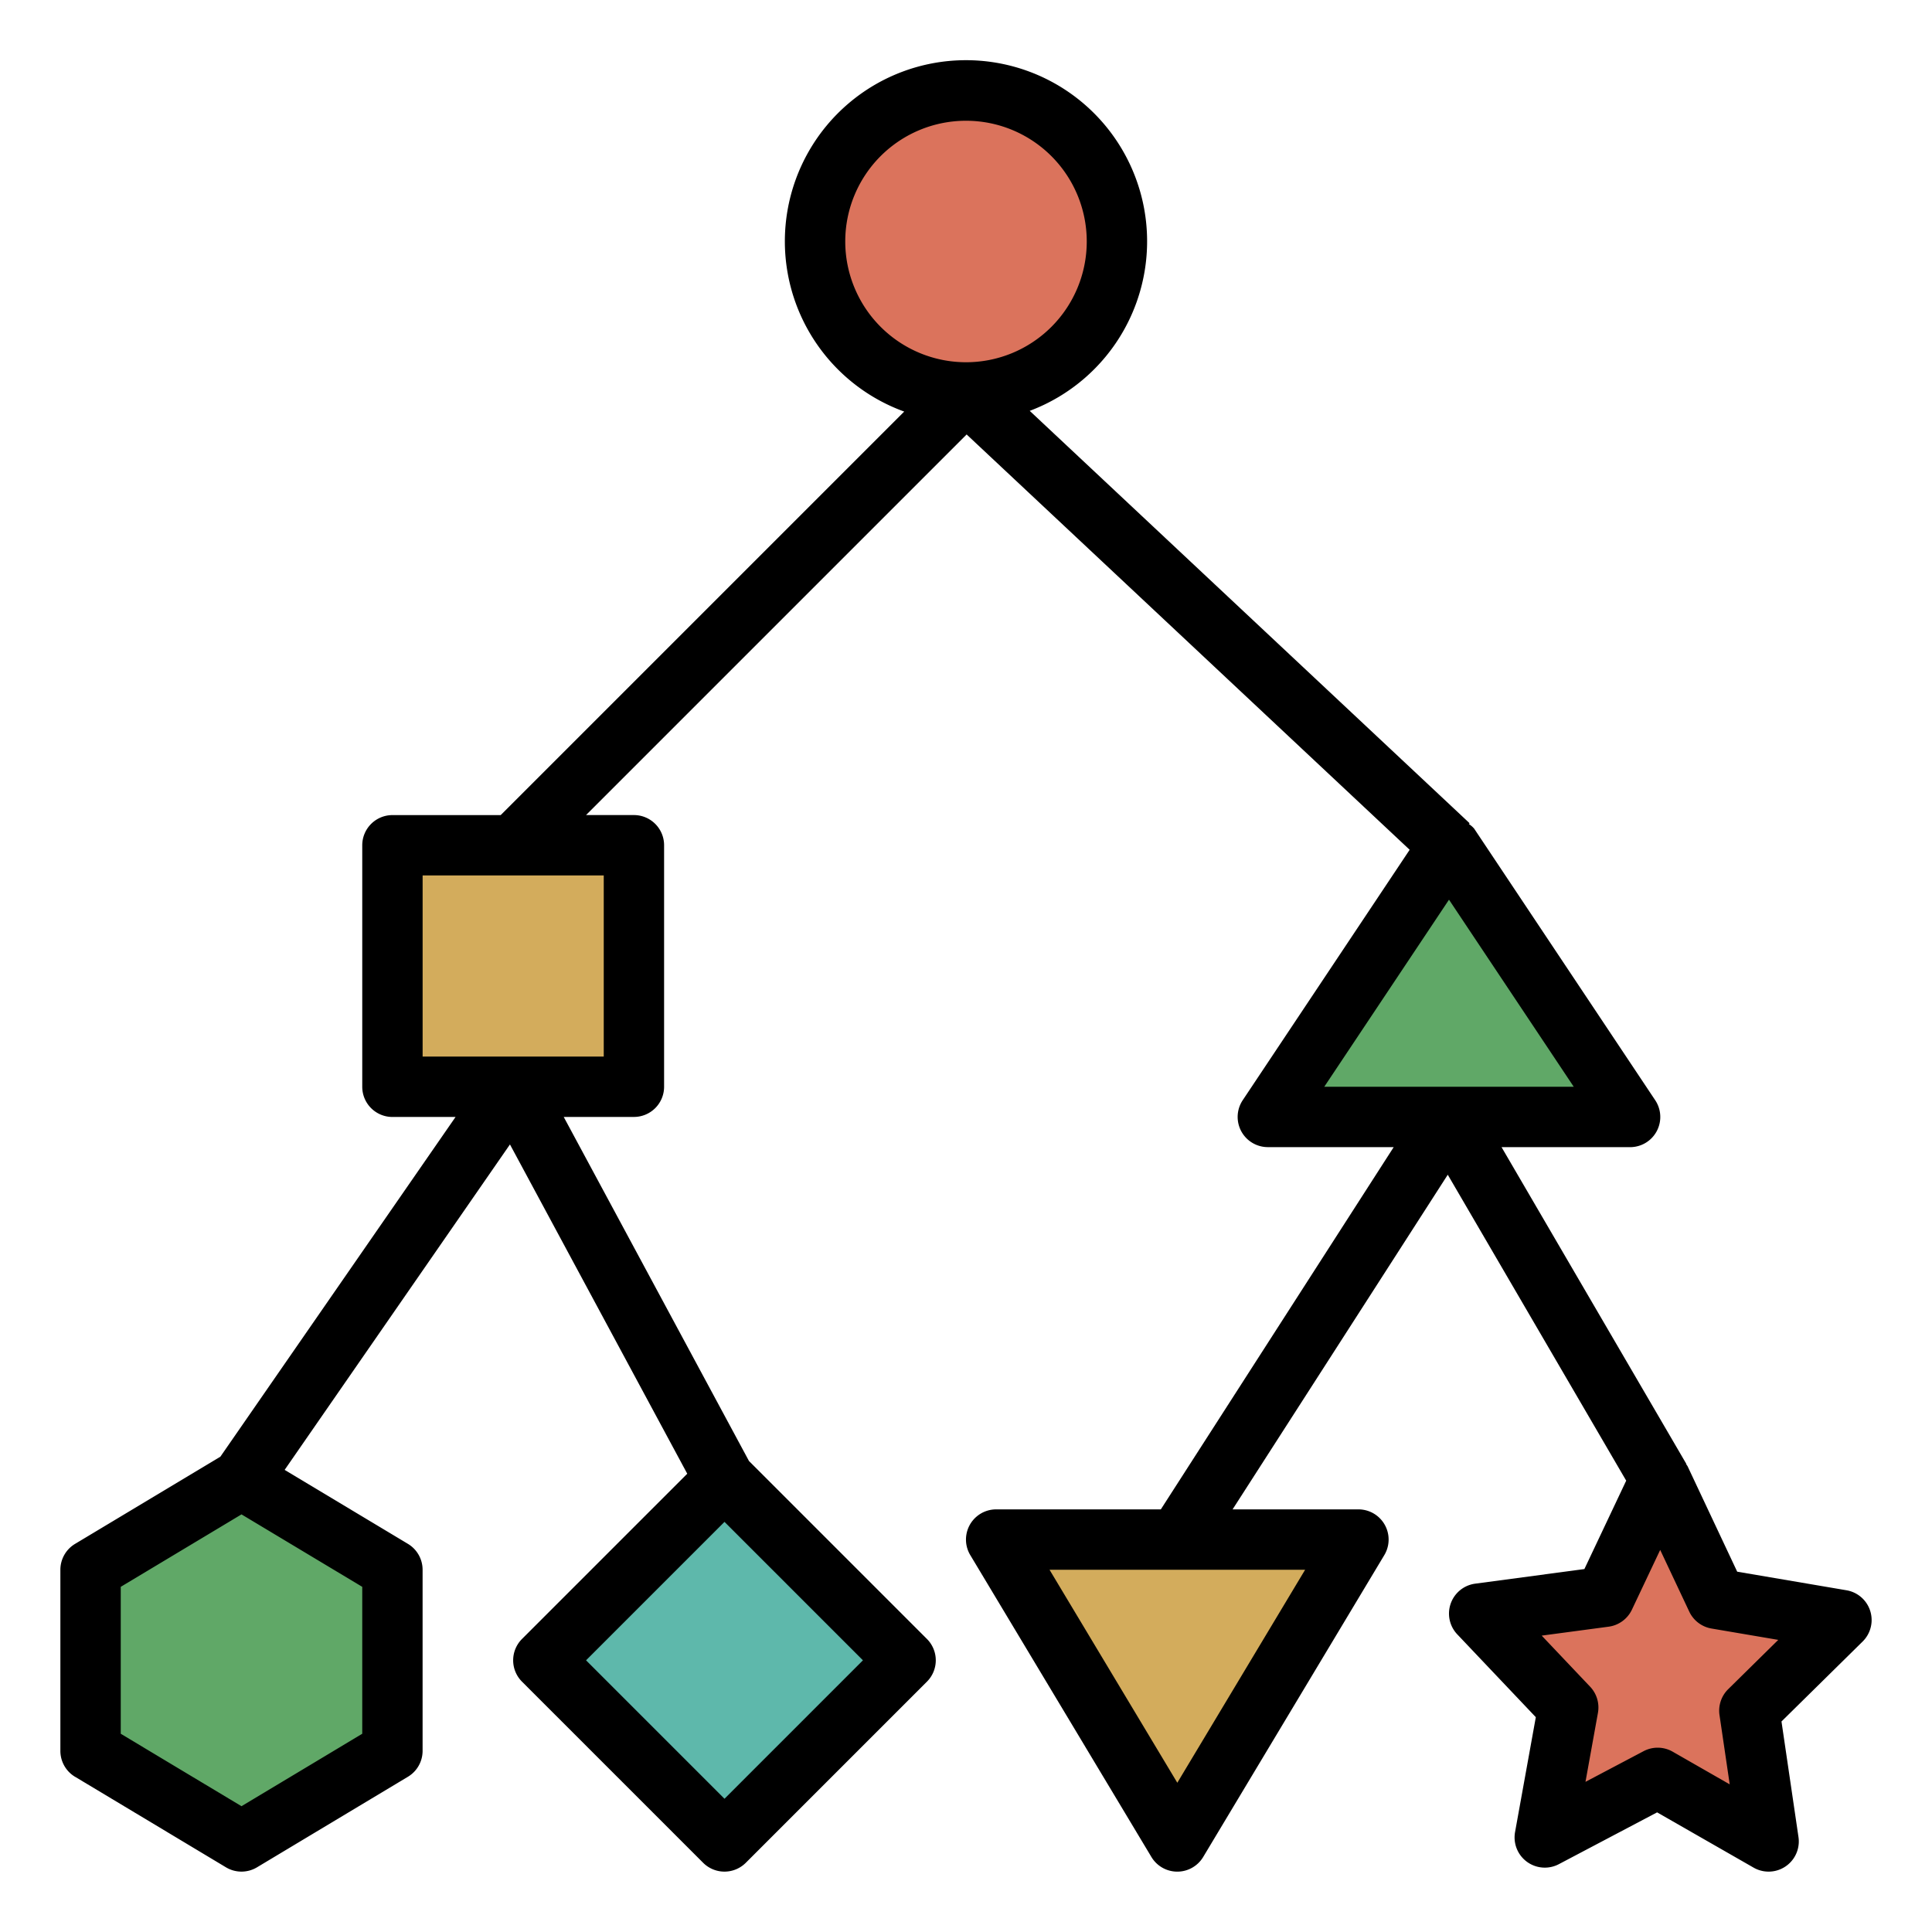 <?xml version="1.0"?>
<svg xmlns="http://www.w3.org/2000/svg" viewBox="0 0 64 64">
  <path d="m39 61 6-10h-12z" fill="#d3ac5c"/>
  <path d="m57.95 56.67.638 4.33-3.675-2.105-3.741 1.973.778-4.305-2.95-3.111 4.156-.557 1.918-3.895 1.79 3.961 4.136.704z" fill="#db735c"/>
  <path d="m19.757 50.757h8.485v8.485h-8.485z" fill="#5eb8ab" transform="matrix(.707 -.707 .707 .707 -31.861 33.08)"/>
  <path d="m13 58v-6l-5-3-5 3v6l5 3z" fill="#60a867"/>
  <path d="m48 28-6 9h12z" fill="#60a867"/>
  <path d="m13 28h8v8h-8z" fill="#d3ac5c"/>
  <circle cx="32" cy="8" fill="#db735c" r="5"/>
  <path d="m2.485 58.857 5 3a1 1 0 0 0 1.029 0l5-3a1.001 1.001 0 0 0 .485-.857v-6a1.001 1.001 0 0 0 -.485-.857l-4.085-2.451 7.464-10.781 5.873 10.908-5.474 5.474a1.0 1 0 0 0 0 1.414l6 6a1.0 1 0 0 0 1.414 0l6-6a1.0 1 0 0 0 0-1.414l-5.895-5.895-6.137-11.398h2.325a1.0 1 0 0 0 1-1v-8a1.0 1 0 0 0 -1-1h-1.586l12.608-12.608 14.676 13.758-5.53 8.295a1.0 1 0 0 0 .832 1.555h4.169l-7.714 12h-5.455a1 1 0 0 0 -.857 1.515l6 10a1 1 0 0 0 1.715 0l6-10a1 1 0 0 0 -.857-1.515h-4.169l7.128-11.086 5.911 10.135-1.385 2.928-3.618.484a1.0 1 0 0 0 -.593 1.679l2.602 2.744-.688 3.807a1.001 1.001 0 0 0 1.451 1.062l3.255-1.716 3.197 1.831a1.0 1 0 0 0 1.486-1.013l-.563-3.829 2.688-2.648a1 1 0 0 0 -.534-1.698l-3.621-.616-1.642-3.489c-.013-.027-.034-.048-.049-.074l.008-.004-6.123-10.496h4.258a1.0 1 0 0 0 .832-1.555l-6-9a.839.839 0 0 0 -.173-.149l.025-.026-14.572-13.661a6 6 0 1 0 -4.158.024l-13.367 13.367h-3.586a1.0 1 0 0 0 -1 1v8a1.0 1 0 0 0 1 1h2.091l-7.791 11.254-4.815 2.889a1.001 1.001 0 0 0 -.485.857v6a1.001 1.001 0 0 0 .485.857zm36.515.199-4.233-7.056h8.467zm16.959-5.669a1.001 1.001 0 0 0 .737.56l2.211.376-1.659 1.634a1.0 1 0 0 0 -.287.858l.338 2.294-1.889-1.082a1.001 1.001 0 0 0 -.964-.017l-1.925 1.016.413-2.286a1.001 1.001 0 0 0 -.259-.866l-1.604-1.692 2.217-.296a1.001 1.001 0 0 0 .771-.563l.937-1.98zm-3.827-17.387h-8.264l4.132-6.197zm-24.132-28a4 4 0 1 1 4 4 4.004 4.004 0 0 1 -4-4zm-14 21h6v6h-6zm10 30.586-4.586-4.586 4.586-4.586 4.586 4.586zm-20-7.02 4-2.4 4 2.4v4.867l-4 2.4-4-2.4z"/>
</svg>

